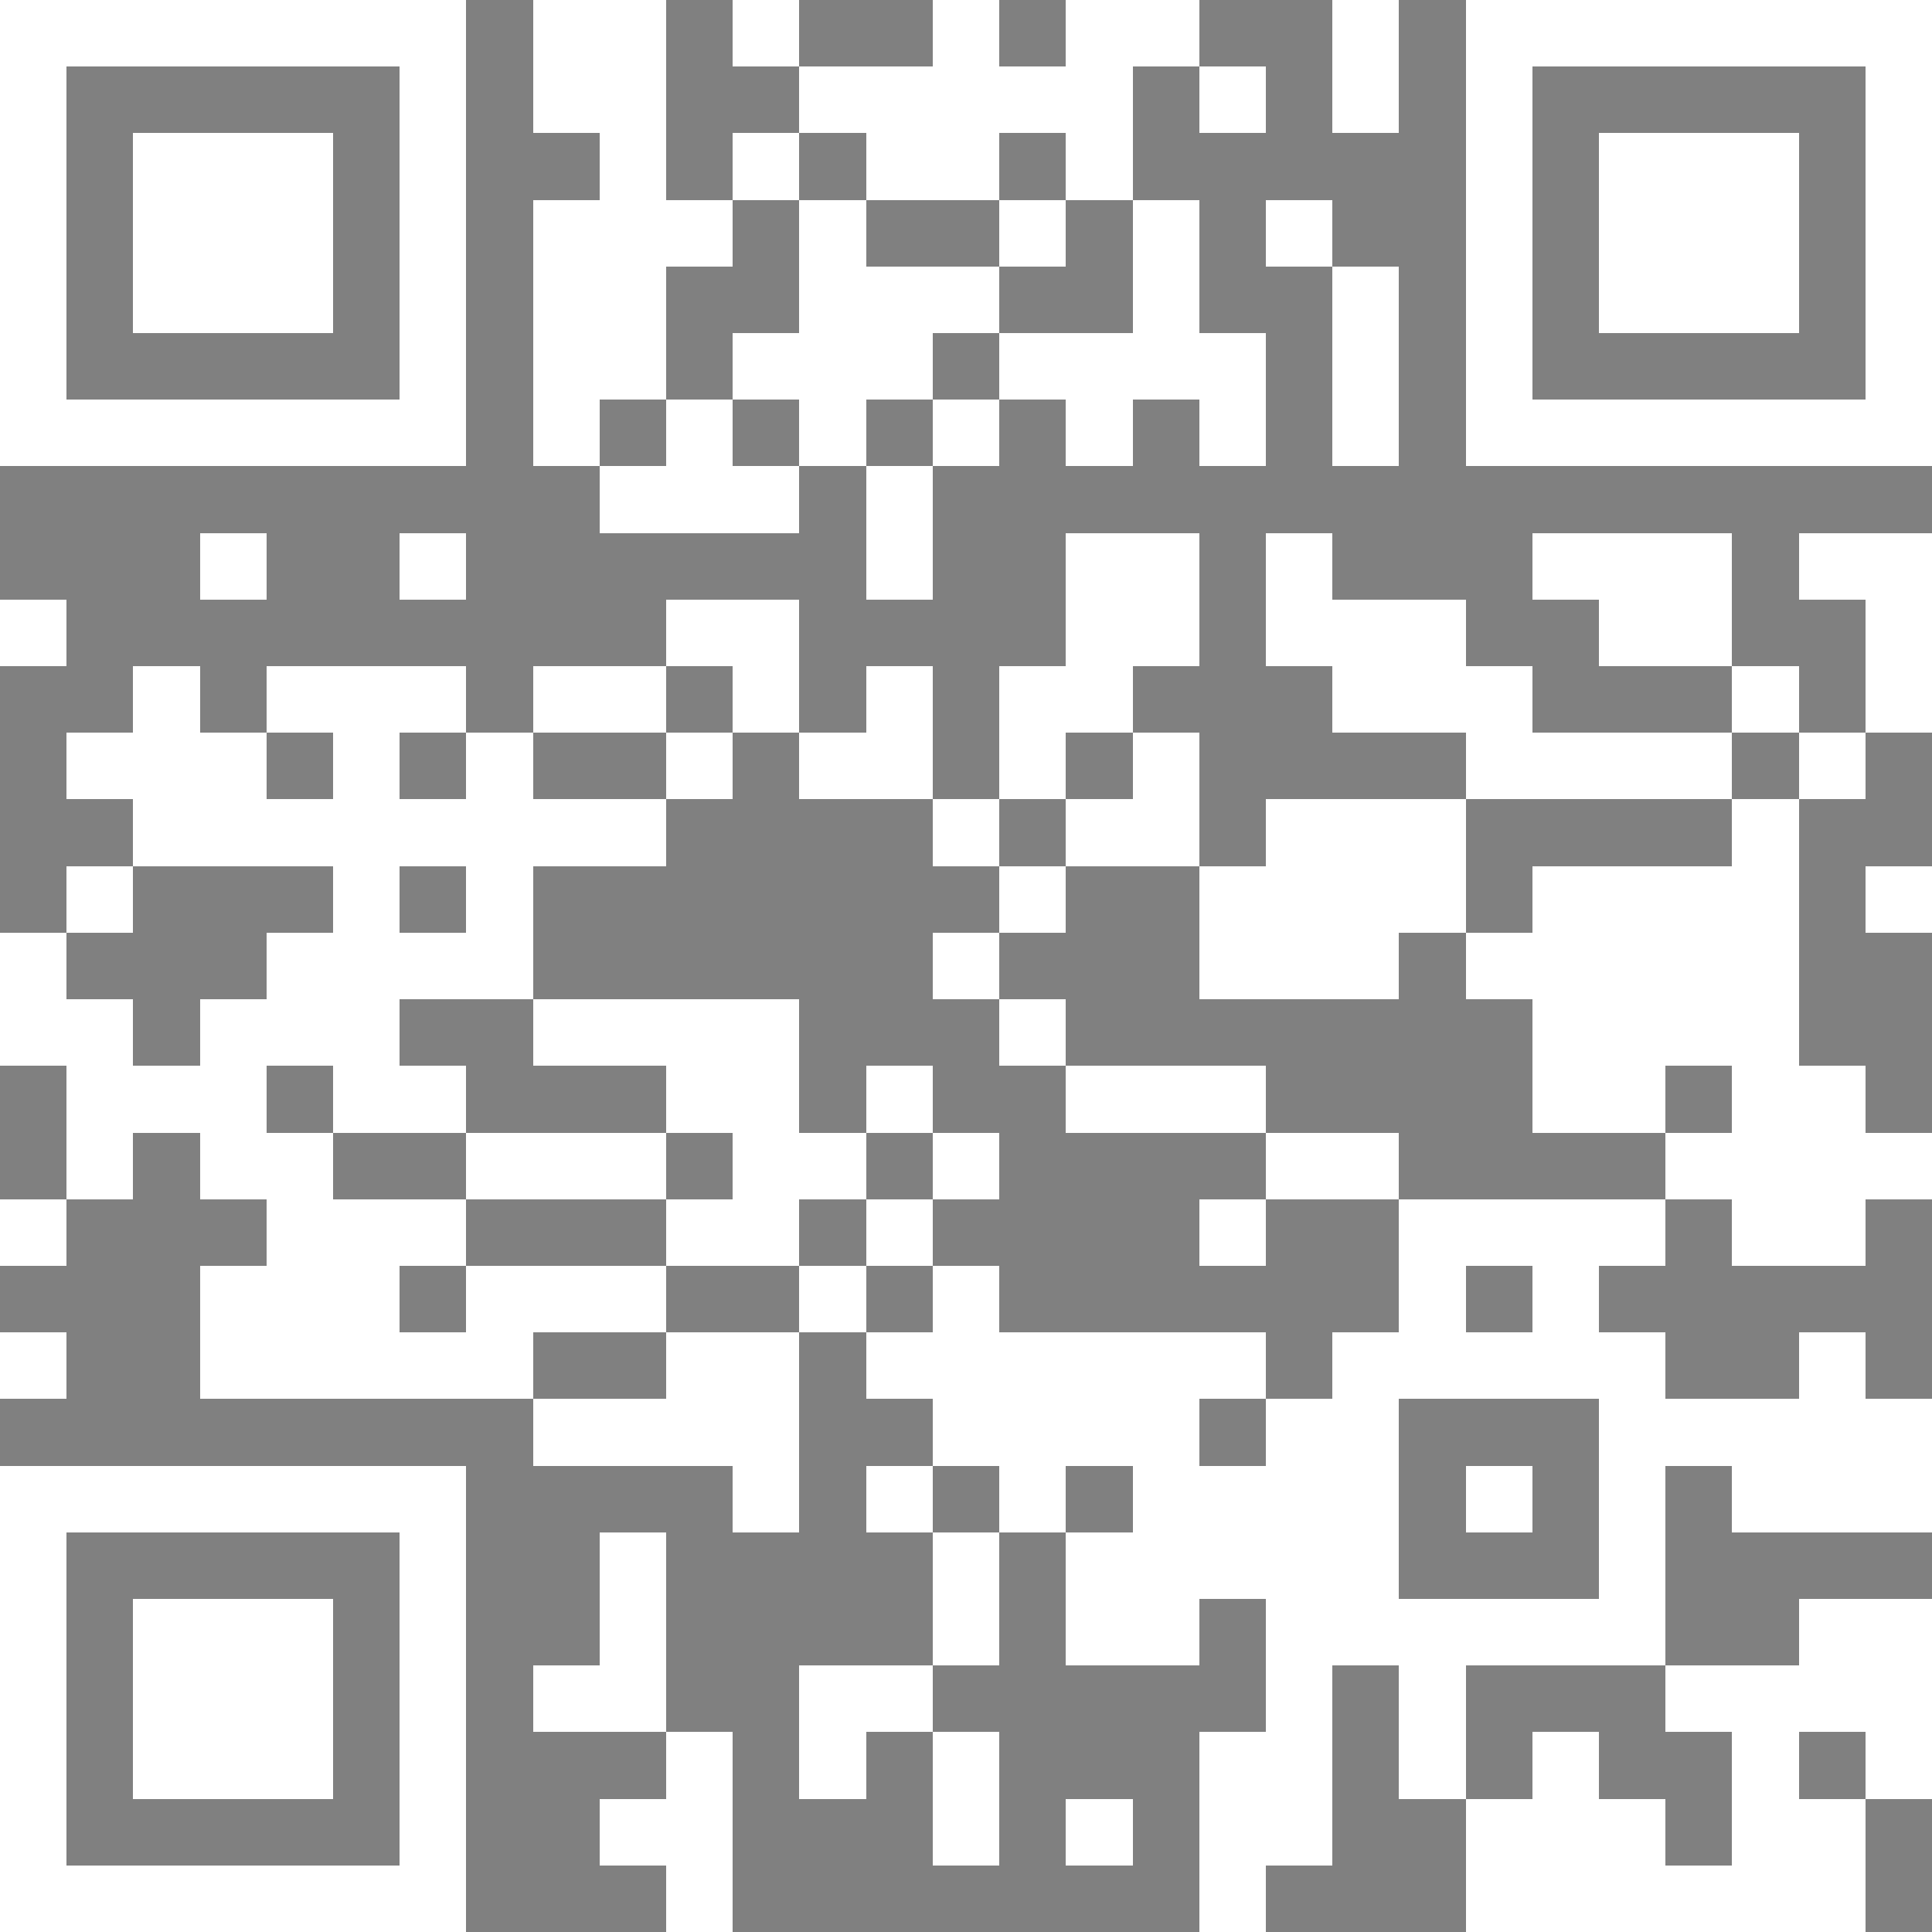 <?xml version="1.0" encoding="utf-8"?><!DOCTYPE svg PUBLIC "-//W3C//DTD SVG 1.1//EN" "http://www.w3.org/Graphics/SVG/1.1/DTD/svg11.dtd"><svg xmlns="http://www.w3.org/2000/svg" viewBox="0 0 29 29" shape-rendering="crispEdges"><rect x="0" y="0" width="29" height="29" fill="#808080" stroke="none"/><path stroke="#ffffff" d="M0 0.5h7m1 0h2m1 0h1m2 0h1m1 0h2m2 0h1m1 0h7M0 1.5h1m5 0h1m1 0h2m2 0h5m1 0h1m1 0h1m1 0h1m5 0h1M0 2.5h1m1 0h3m1 0h1m2 0h1m1 0h1m1 0h2m1 0h1m5 0h1m1 0h3m1 0h1M0 3.5h1m1 0h3m1 0h1m1 0h3m1 0h1m2 0h1m1 0h1m1 0h1m2 0h1m1 0h3m1 0h1M0 4.5h1m1 0h3m1 0h1m1 0h2m2 0h3m2 0h1m2 0h1m1 0h1m1 0h3m1 0h1M0 5.5h1m5 0h1m1 0h2m1 0h3m1 0h4m1 0h1m1 0h1m5 0h1M0 6.5h7m1 0h1m1 0h1m1 0h1m1 0h1m1 0h1m1 0h1m1 0h1m1 0h7M9 7.5h3m1 0h1M3 8.5h1m2 0h1m6 0h1m2 0h2m1 0h1m3 0h3m1 0h2M0 9.5h1m9 0h2m4 0h2m1 0h3m2 0h2m2 0h1M2 10.5h1m1 0h3m1 0h2m1 0h1m1 0h1m1 0h2m3 0h3m3 0h1m1 0h1M1 11.5h3m1 0h1m1 0h1m2 0h1m1 0h2m1 0h1m1 0h1m4 0h4m1 0h1M2 12.5h8m4 0h1m1 0h2m1 0h3m4 0h1M1 13.5h1m3 0h1m1 0h1m7 0h1m2 0h4m1 0h4m1 0h1M0 14.5h1m3 0h4m6 0h1m3 0h3m1 0h5M0 15.5h2m1 0h3m2 0h4m3 0h1m7 0h4M1 16.5h3m1 0h2m3 0h2m1 0h1m2 0h3m4 0h2m1 0h2M1 17.5h1m1 0h2m2 0h3m1 0h2m1 0h1m4 0h2m4 0h4M0 18.5h1m3 0h3m3 0h2m1 0h1m4 0h1m2 0h4m1 0h2M3 19.5h3m1 0h3m2 0h1m1 0h1m6 0h1m1 0h1M0 20.5h1m2 0h5m2 0h2m1 0h6m1 0h5m2 0h1M8 21.5h4m2 0h4m1 0h2m3 0h5M0 22.5h7m4 0h1m1 0h1m1 0h1m1 0h4m1 0h1m1 0h1m1 0h3M0 23.5h1m5 0h1m2 0h1m4 0h1m1 0h5m3 0h1M0 24.5h1m1 0h3m1 0h1m2 0h1m4 0h1m1 0h2m1 0h6m2 0h2M0 25.5h1m1 0h3m1 0h1m1 0h2m2 0h2m5 0h1m1 0h1m3 0h4M0 26.5h1m1 0h3m1 0h1m3 0h1m1 0h1m1 0h1m3 0h2m1 0h1m1 0h1m2 0h1m1 0h1M0 27.5h1m5 0h1m2 0h2m3 0h1m1 0h1m1 0h2m2 0h3m1 0h2M0 28.5h7m3 0h1m7 0h1m3 0h6"/></svg>
